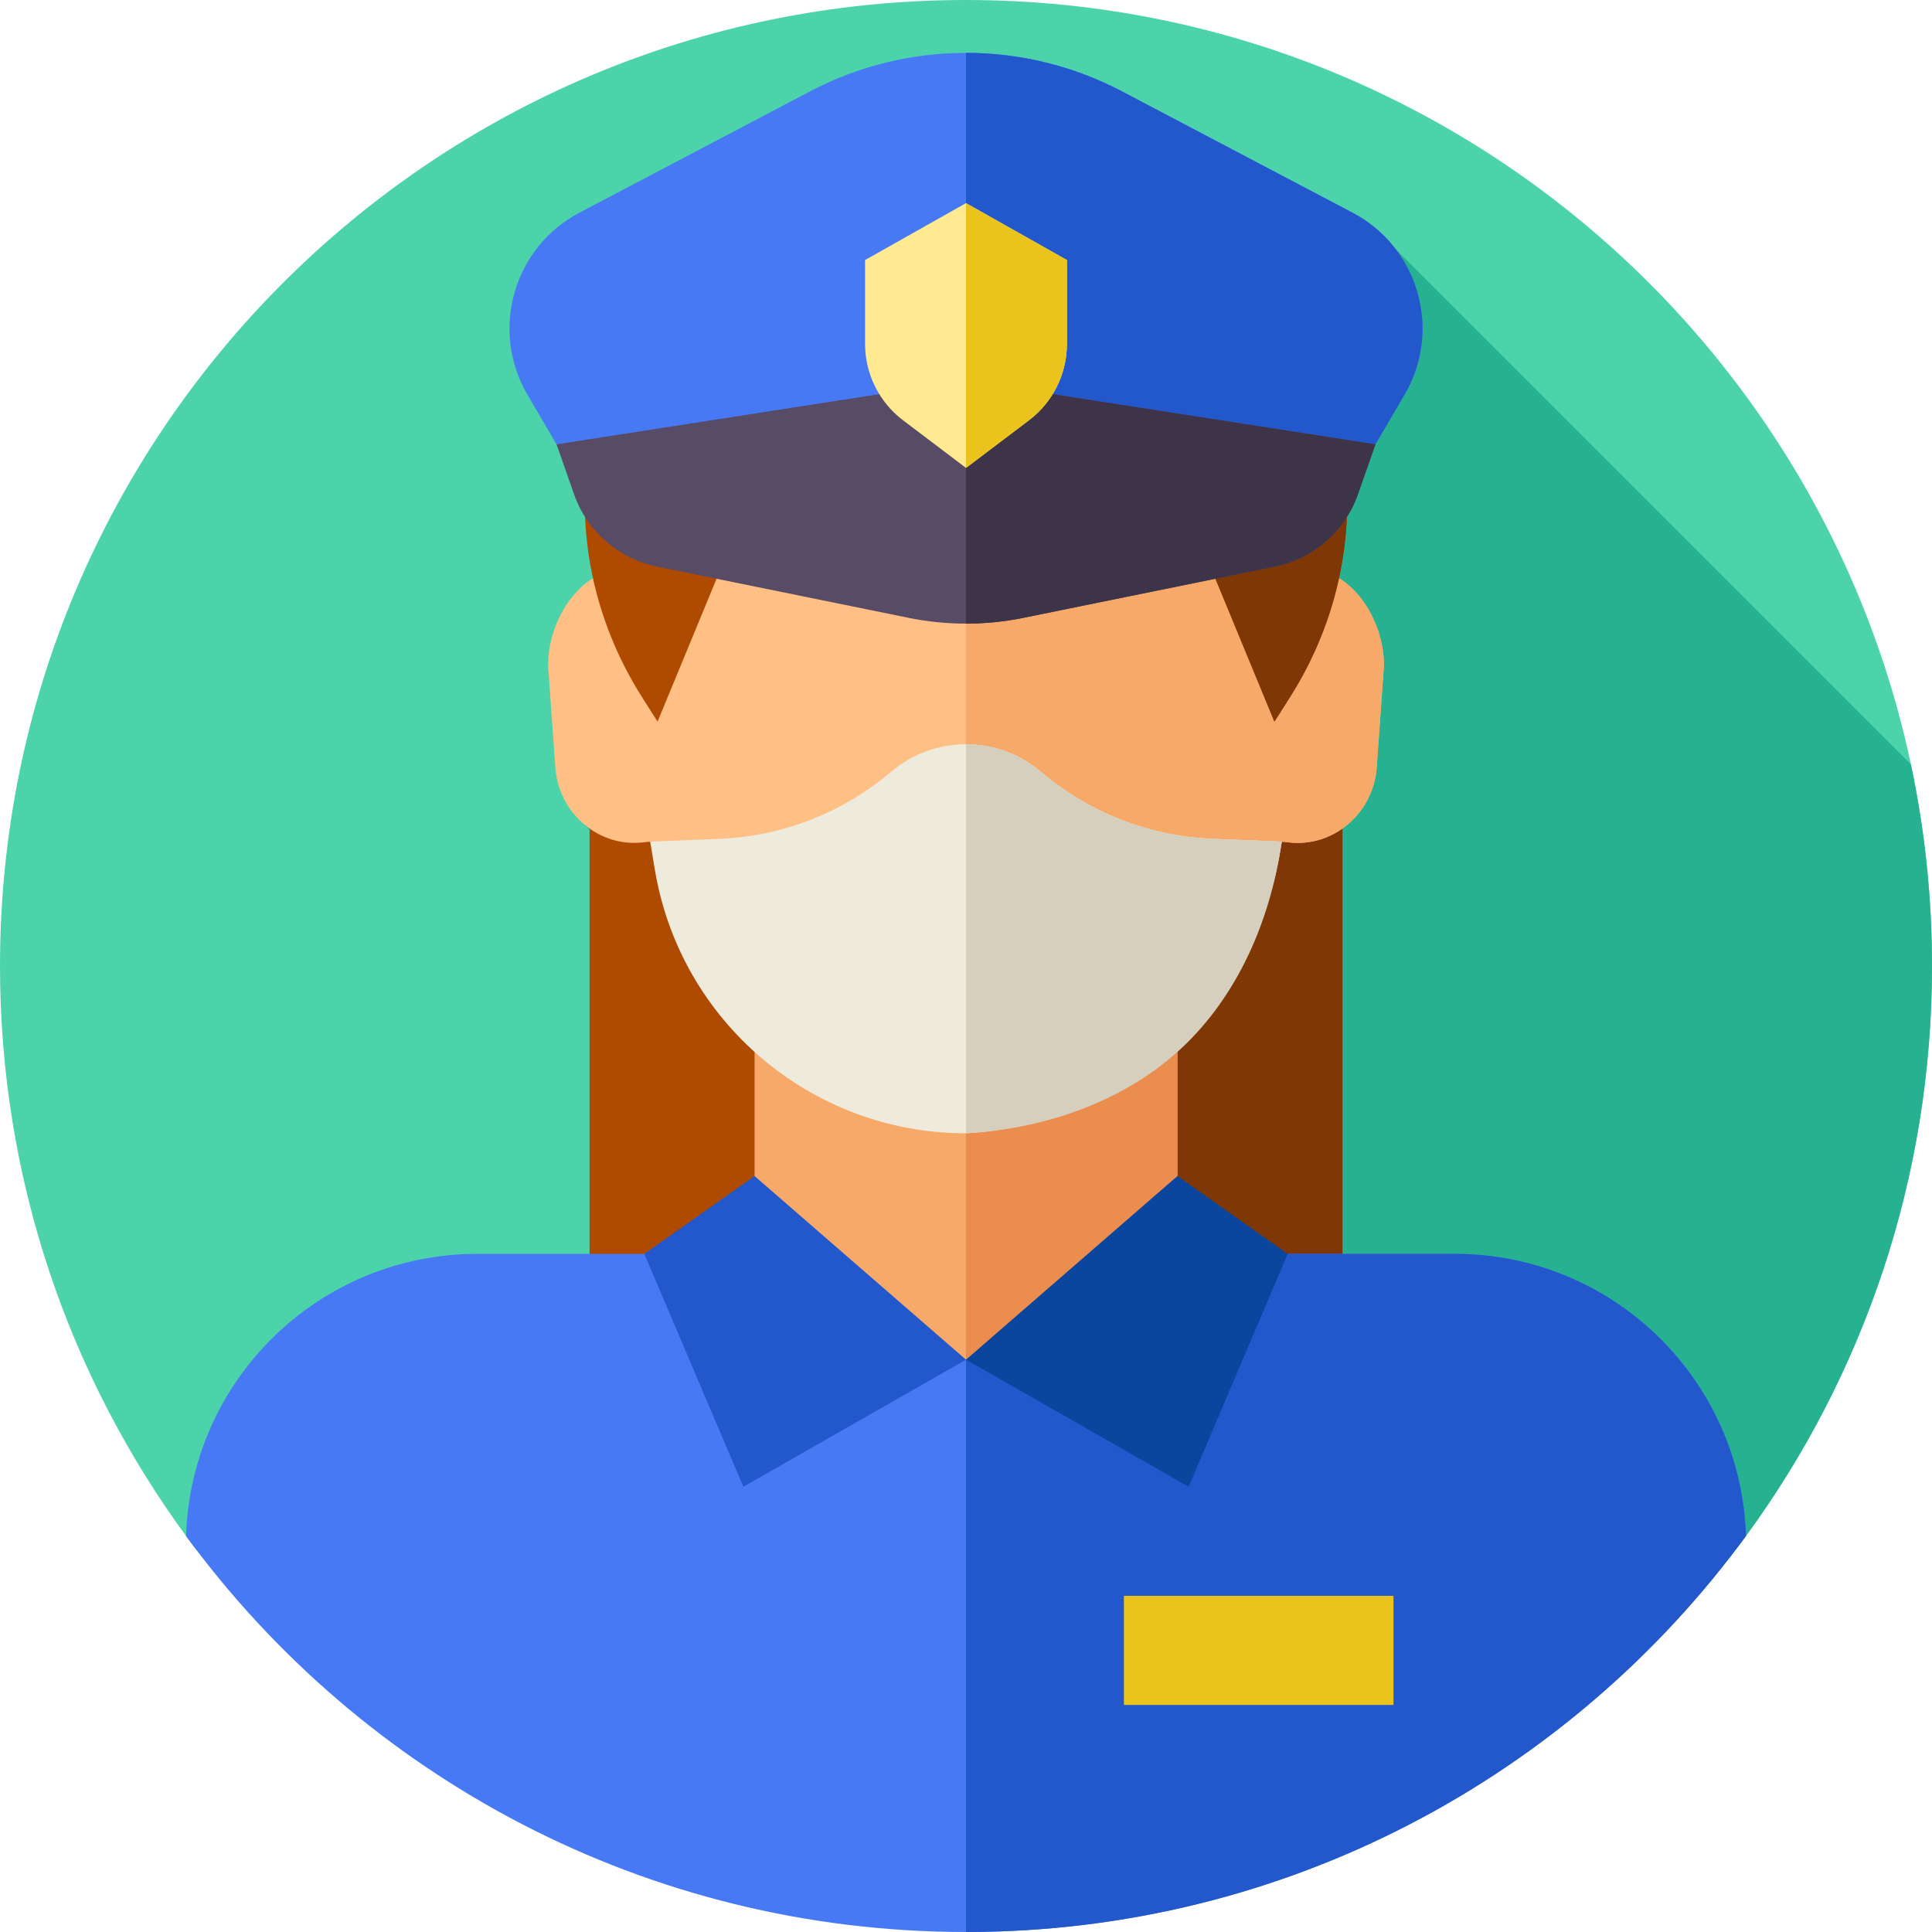 <svg id="Layer_1" enable-background="new 0 0 512 512" height="512" viewBox="0 0 512 512" width="512" xmlns="http://www.w3.org/2000/svg"><g><g><g><path d="m512 256c0 56.5-18.31 108.72-49.31 151.06-46.57 63.62-121.81 39.523-206.69 39.523s-160.12 24.097-206.69-39.523c-31-42.34-49.31-94.56-49.31-151.06 0-141.38 114.62-256 256-256s256 114.62 256 256z" fill="#4cd3aa"/></g></g><path d="m256 446.583c84.88 0 160.12 24.097 206.69-39.523 31-42.34 49.31-94.56 49.31-151.06 0-18.337-1.944-36.218-5.609-53.463l-136.563-136.563-214.986 152.521 40.091 39.822c4.293 15.754 12.954 21.693 24.567 32.183l-6.125 44-164.065 72.56c46.57 63.62 121.81 39.523 206.69 39.523z" fill="#26b290"/><path d="m355.763 377h-199.526v-184.203c0-37.995 30.801-68.797 68.797-68.797h61.932c37.995 0 68.797 30.801 68.797 68.797z" fill="#af4b00"/><path d="m355.76 192.8v184.2h-99.76v-253h30.97c37.99 0 68.79 30.8 68.79 68.8z" fill="#7f3706"/><g><path d="m199.97 260.488h112.06v118.84h-112.06z" fill="#f7a969"/><path d="m256 260.491h56.03v118.84h-56.03z" fill="#ea8d4e"/><path d="m385.54 332.29h-73.51v.002l-56.03 28.041-56.03-28.041v-.002h-73.5c-41.82 0-75.88 33.26-77.16 74.77 46.57 63.62 121.81 104.94 206.69 104.94s160.12-41.32 206.69-104.94c-1.27-41.52-35.32-74.77-77.15-74.77z" fill="#4779f4"/><path d="m462.69 407.06c-46.57 63.62-121.81 104.94-206.69 104.94v-151.667l40.167-28.043h89.373c41.83 0 75.88 33.25 77.15 74.77z" fill="#2357cc"/><path d="m312.03 311.667 29.22 20.623-26.25 61.71-59-33.667z" fill="#0a469e"/><path d="m199.97 311.667-29.22 20.623 26.25 61.71 59-33.667z" fill="#2357cc"/><path d="m349.62 151.149c-3.955-60.043-52.523-82.233-93.62-82.233s-89.665 22.19-93.62 82.233c-10.628 2.055-18.177 15.995-16.988 27.265l1.822 25.648c1.247 11.835 11.65 20.476 23.115 19.19l1.977-.214c23.485 63.063 60.316 69.638 83.694 73.33 23.378-3.692 60.209-10.267 83.694-73.33l1.977.214c11.465 1.286 21.868-7.354 23.115-19.19l1.822-25.648c1.189-11.27-6.36-25.21-16.988-27.265z" fill="#ffbf85"/><path d="m366.609 178.414-1.822 25.648c-1.247 11.835-11.65 20.476-23.115 19.19l-1.977-.214c-8.027 21.528-17.602 36.48-27.664 46.971-19.404 20.242-40.629 23.924-56.03 26.359v-227.452c41.097 0 89.665 22.19 93.62 82.233 10.627 2.055 18.176 15.995 16.988 27.265z" fill="#f7a969"/><g><path d="m255.999 44.259c-28.17 0-88.576 13.217-99.5 72.391-4.344 23.533.792 47.835 13.608 68.044l4.153 6.549 18.979-45.964c3.933-9.525 16.086-12.326 23.791-5.484 5.965 5.297 15.035 4.989 20.628-.7l7.659-7.791c5.87-5.971 15.495-5.971 21.364 0l7.659 7.791c5.593 5.689 14.663 5.997 20.628.7 7.706-6.842 19.858-4.04 23.791 5.484l18.979 45.964 4.153-6.549c12.816-20.209 17.952-44.511 13.608-68.044-10.923-59.174-71.33-72.391-99.5-72.391z" fill="#af4b00"/><path d="m341.895 184.692-4.161 6.553-18.976-45.97c-2.451-5.938-8.106-9.268-13.878-9.268-3.487 0-7.012 1.211-9.913 3.789-5.967 5.293-15.03 4.991-20.627-.703l-7.657-7.794c-2.93-2.979-6.807-4.473-10.684-4.473v-82.564c28.166 0 88.581 13.214 99.5 72.388 4.346 23.537-.791 47.836-13.604 68.042z" fill="#7f3706"/></g><path d="m275.826 204.523c-11.431-9.719-28.221-9.719-39.652 0-12.748 10.838-28.758 17.094-45.477 17.771l-18.392.744 1.233 7.414c6.705 40.322 41.586 69.882 82.461 69.882 41.791-2.318 76.381-33.318 83.247-74.606l.447-2.69-18.392-.744c-16.717-.677-32.727-6.933-45.475-17.771z" fill="#efebdc"/><path d="m339.69 223.04-.44 2.69c-3.43 20.65-12.49 39.84-27.22 53.04s-35.13 20.41-56.03 21.56v-103.1c7.06 0 14.12 2.43 19.83 7.29 12.74 10.84 28.75 17.1 45.47 17.77z" fill="#d6cfbd"/><g><path d="m214.631 24.23-61.072 32.136c-17.506 9.211-23.776 31.174-13.772 48.239l7.707 13.147h217.012l7.707-13.147c10.004-17.065 3.733-39.028-13.772-48.239l-61.072-32.136c-25.896-13.626-56.842-13.626-82.738 0z" fill="#4779f4"/><g><path d="m372.21 104.61-7.7 13.14h-108.51v-103.74c14.21 0 28.42 3.41 41.37 10.22l61.07 32.14c17.51 9.21 23.78 31.17 13.77 48.24z" fill="#2357cc"/></g><path d="m256 100.882-108.506 16.87 4.647 13.251c3.439 9.808 11.783 17.084 21.967 19.157l66.724 13.582c10.01 2.037 20.327 2.037 30.337 0l66.724-13.582c10.184-2.073 18.528-9.349 21.967-19.157l4.647-13.251z" fill="#584b66"/><path d="m364.51 117.75-4.65 13.25c-3.44 9.81-11.78 17.09-21.97 19.16l-66.72 13.58c-5.01 1.02-10.09 1.53-15.17 1.53v-64.39l22.96 3.57z" fill="#3d3449"/></g><path d="m272.672 111.391-16.672 12.609-16.671-12.609c-6.348-4.801-10.079-12.3-10.079-20.259v-22.216l26.75-15.083 26.75 15.083v22.217c0 7.959-3.731 15.457-10.078 20.258z" fill="#ffea92"/><g fill="#eac31c"><path d="m282.75 68.92v22.21c0 4.77-1.34 9.37-3.79 13.32-1.62 2.66-3.75 5.01-6.29 6.94l-8.41 6.36-8.26 6.25v-70.17z"/><path d="m297.845 422.915h71.446v28.915h-71.446z"/></g></g></g></svg>